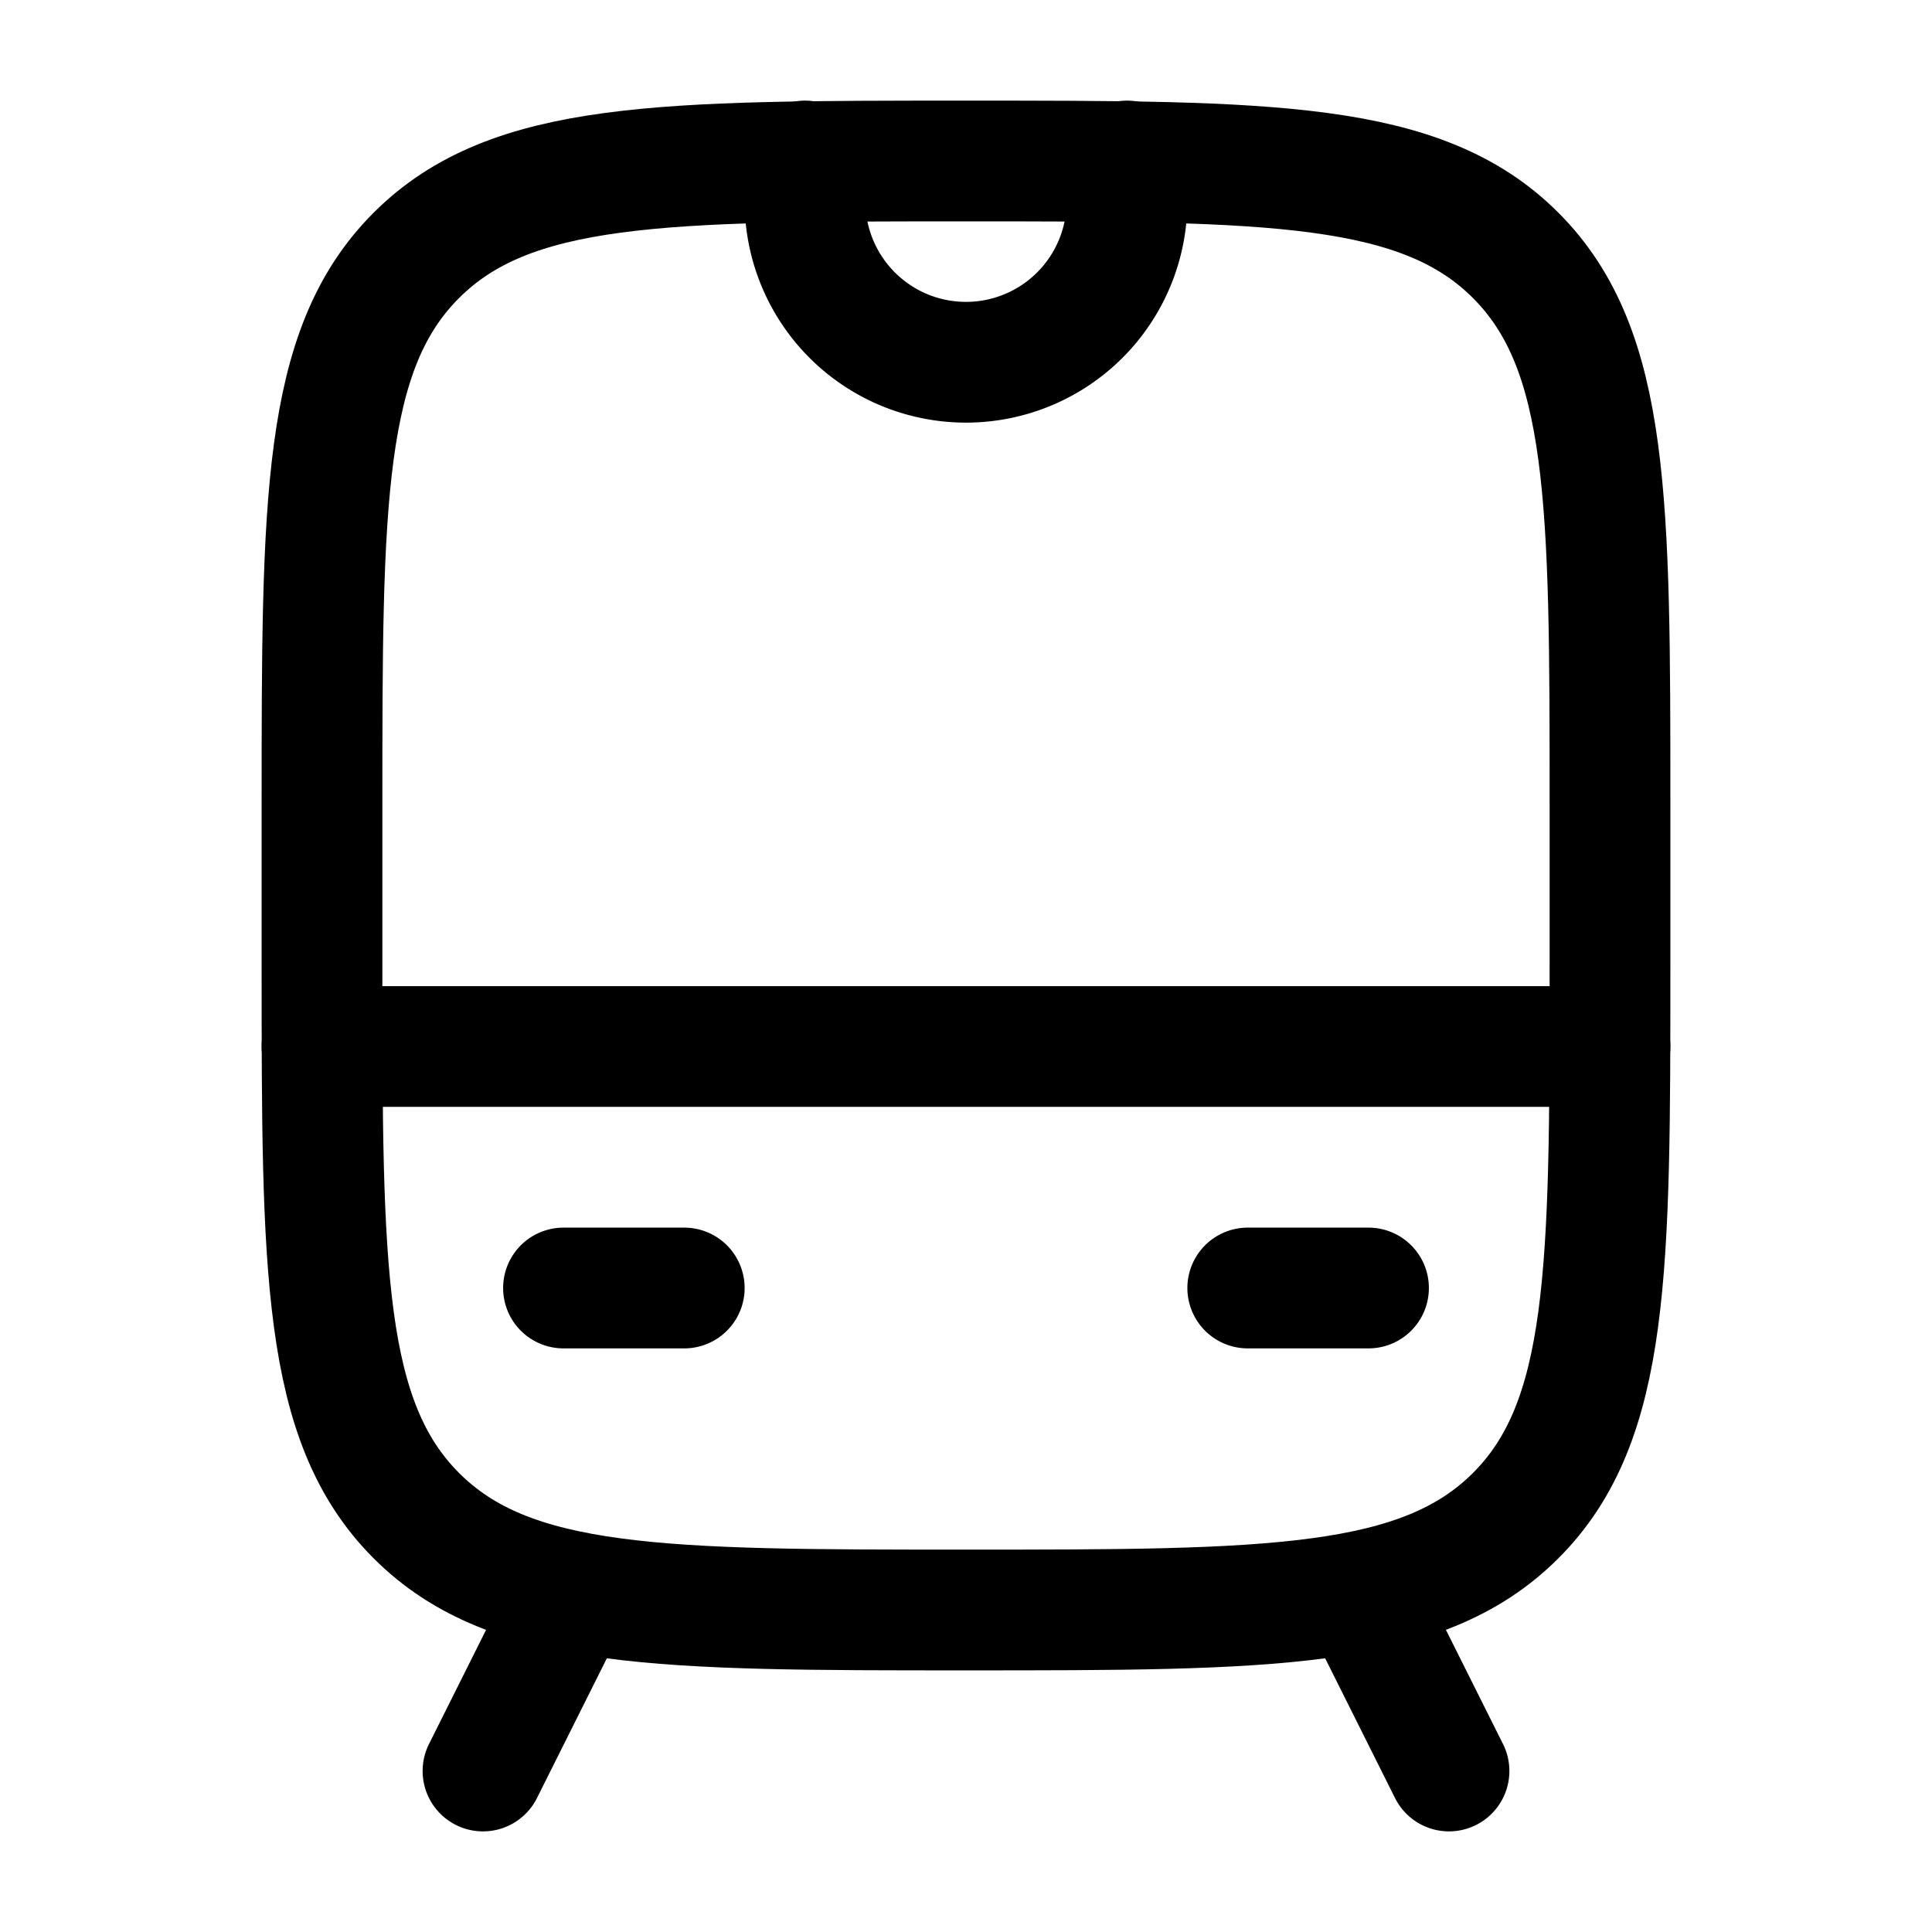 <svg viewBox="0 0 24 24"><g fill="none" stroke="currentColor" stroke-width="1.5"><path d="M4 10c0-3.771 0-5.657 1.172-6.828S8.229 2 12 2s5.657 0 6.828 1.172S20 6.229 20 10v2c0 3.771 0 5.657-1.172 6.828S15.771 20 12 20s-5.657 0-6.828-1.172S4 15.771 4 12z"/><path stroke-linecap="round" stroke-linejoin="round" d="M4 13h16m-4.5 3H17M7 16h1.5M7 20l-1 2m11-2l1 2M10 2v.5a2 2 0 1 0 4 0V2"/></g></svg>